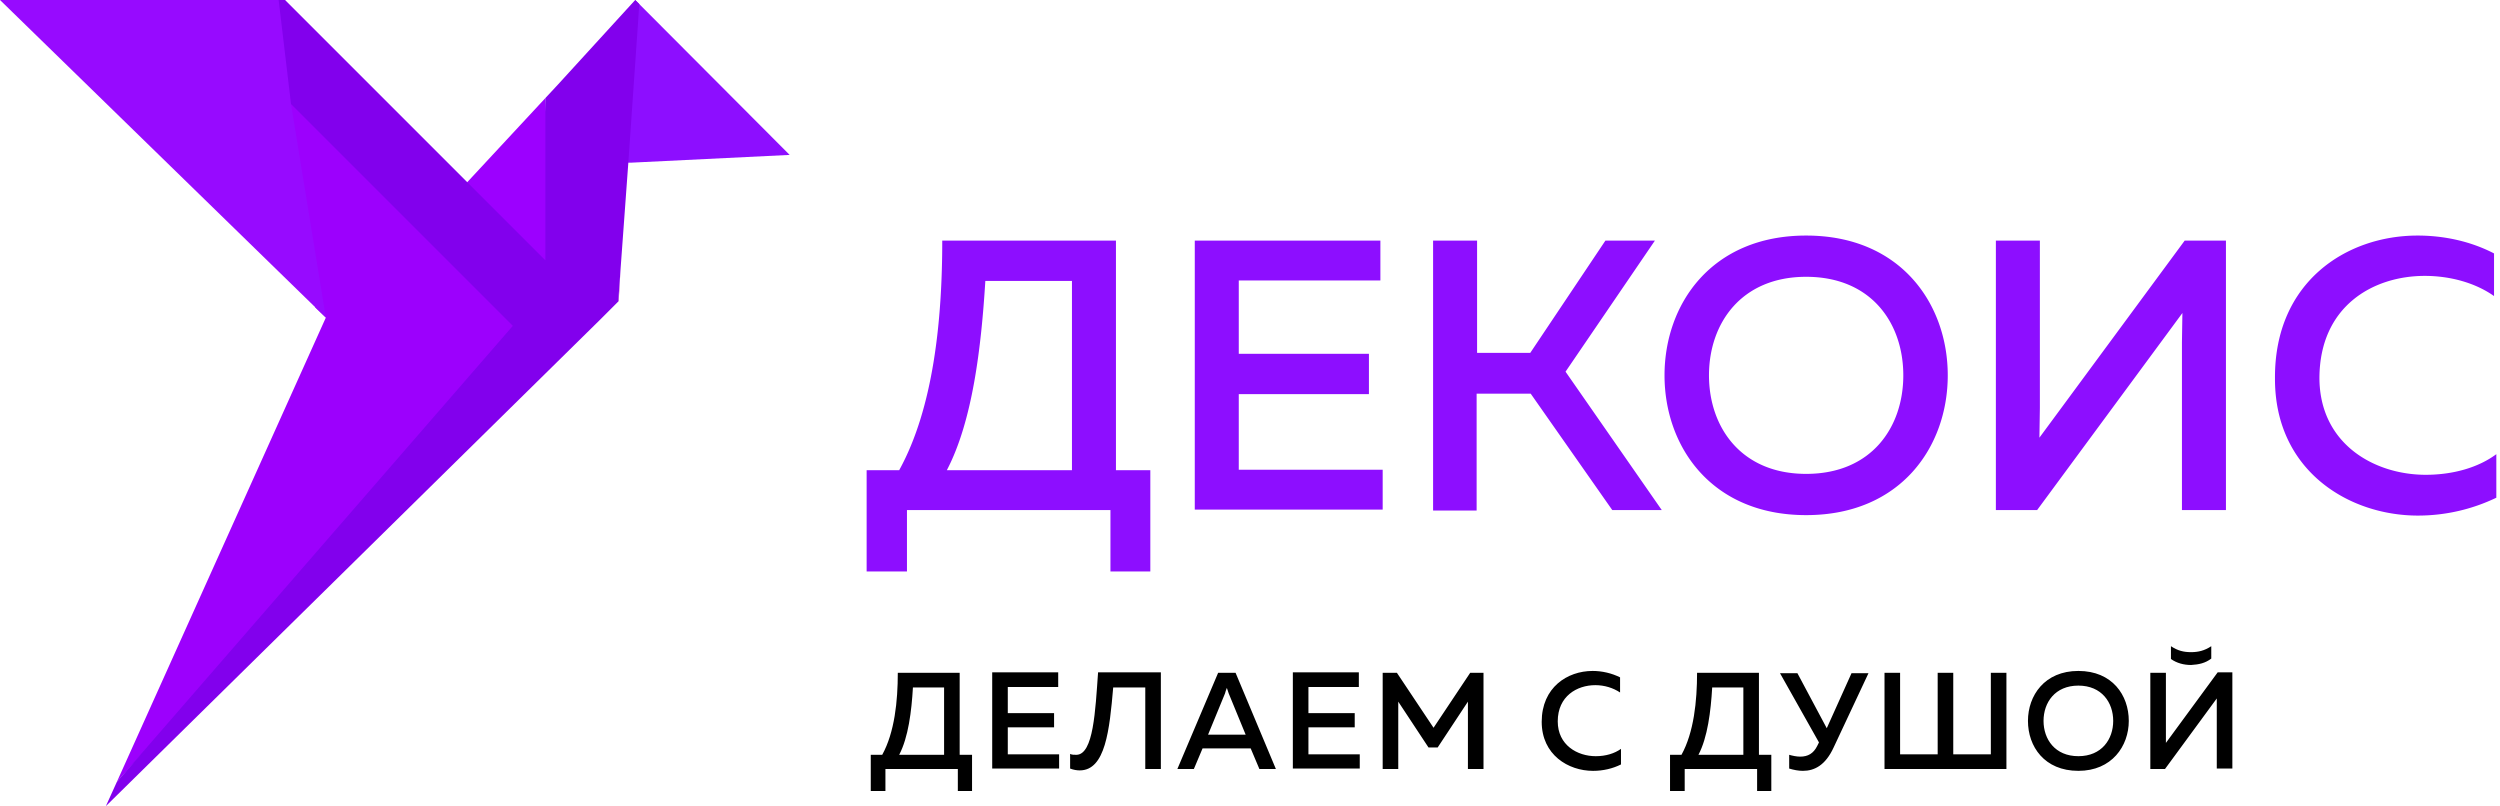 <svg xmlns="http://www.w3.org/2000/svg" viewBox="0 0 545.5 175.9" xmlns:v="https://vecta.io/nano"><path d="M58.6 16l10.2 51.1 2.3 2.2-45.6 101.3L119 67.5z" fill="#9c00fd"/><path d="M63.5 22.7L62.2 0H40.9 0l71.1 69.3z" fill="#970aff"/><path d="M119 21.4L96.8 45.3l24 15.1z" fill="#9c00ff"/><path d="M139.8 1.2L138.6 0 135 35.5h2.6l34.7-1.7z" fill="#8d0eff"/><path d="M135 65.7l.4-6.9-.5 7z" fill="#be08a8"/><path d="M138.6 0l-16.9 18.5-2.7 2.9v35.4l-16.9-16.9L62.2 0h-.9-.5l2.7 22.7 48.4 48.4-86.4 99.5-2.4 5.3L131 69.7l3.9-3.9.5-7 1.7-23.3L139.5.9z" fill="#8200ed"/><path d="M189.1 124.7v-22.1h7.1c7.5-13.6 9.4-32.8 9.4-50.1h37.9v50.1h7.5v22.1h-8.7v-13.4h-44.4v13.4h-8.8zm17.5-22.1h27.3V61.3H215c-.9 14.6-2.8 30.6-8.4 41.3zm94.6-50.1v8.7h-30.9v16h28.4V86h-28.4v16.5h31.4v8.7h-41V52.5h40.5zm11.5 58.8V52.5h9.6V77h11.6l16.4-24.5h10.8l-19.5 28.6 21 30.2h-10.8L334 85.9h-11.8v25.5h-9.5zm81.4-59.9c20.7 0 30.9 15 30.9 30.5s-10.2 30.5-30.9 30.5-30.9-15-30.9-30.5 10.2-30.5 30.9-30.5zm0 9c-14.2 0-21.2 10.2-21.2 21.5s7 21.5 21.2 21.5c14.3 0 21.2-10.2 21.2-21.5s-6.9-21.5-21.2-21.5zm82 50.9V74.7l.1-6.4-31.7 43h-9V52.5h9.6V89l-.1 6.5 31.7-43h9v58.8h-9.6zm51.4-59.9c5.9 0 11.7 1.3 16.7 3.9v9.3c-4.1-2.9-9.6-4.4-15.1-4.4-11.3 0-22.9 6.6-23 22.2 0 14.4 11.9 21.2 23.2 21.2 6 0 11.5-1.6 15.4-4.5v9.5a39.46 39.46 0 0 1-17.1 3.9c-15.2 0-31.3-9.9-31.2-30-.1-21 15.6-31.1 31.1-31.1z" fill="#8d0eff"/><path d="M190 172.6v-7.9h2.5c2.7-4.9 3.4-11.7 3.4-17.9h13.5v17.9h2.7v7.9H209v-4.8h-15.8v4.8H190zm6.2-7.9h9.8V150h-6.8c-.3 5.2-1 10.9-3 14.7zm34.7-17.9v3.1h-11v5.7H230v3.1h-10.1v5.9h11.2v3.1h-14.6v-21h14.4zm22.4 0v21h-3.4V150h-7c-.8 9.3-1.7 18.1-7.3 18.1-.6 0-1.3-.1-2.1-.4v-3.2c.4.2.8.2 1.4.2 3.7-.1 4.1-9.6 4.7-18h13.7zm3.6 21l8.9-21h3.8l8.8 21h-3.6l-1.9-4.5h-10.5l-1.9 4.5h-3.6zm6.7-7.5h8.2l-3.7-9-.4-1.2c-.2.5-.3.8-.4 1.2l-3.7 9zm32.9-13.5v3.1h-11v5.7h10.1v3.1h-10.1v5.9h11.2v3.1h-14.6v-21h14.4zm27.2 0v21h-3.4v-14.7l-6.6 10h-2l-6.6-10v14.7h-3.4v-21h3.1l8 12 8-12h2.9zm23.8-.4c2.1 0 4.2.5 6 1.4v3.3c-1.5-1-3.4-1.6-5.4-1.6-4 0-8.2 2.4-8.2 7.9 0 5.2 4.3 7.6 8.3 7.6 2.2 0 4.1-.6 5.5-1.6v3.4c-1.8.9-3.9 1.4-6.1 1.4-5.4 0-11.2-3.5-11.2-10.7 0-7.5 5.6-11.1 11.1-11.1zm16.9 26.2v-7.9h2.5c2.7-4.9 3.4-11.7 3.4-17.9h13.5v17.9h2.7v7.9h-3.1v-4.8h-15.8v4.8h-3.2zm6.2-7.9h9.8V150h-6.8c-.3 5.2-1 10.9-3 14.7zm22.8 3.5c-1 0-2-.2-3-.5v-3c.7.2 1.6.4 2.4.4 1.7 0 2.9-.7 3.7-2.3l.4-.8-8.5-15.1h3.8l6.4 12 5.4-12h3.7l-7.6 16.2c-1.8 3.9-4.2 5.1-6.7 5.1zm17.8-.4v-21h3.4v17.8h8.2v-17.8h3.4v17.8h8.2v-17.8h3.4v21h-26.6zm42.3-21.4c7.4 0 11 5.3 11 10.9 0 5.5-3.7 10.9-11 10.9-7.4 0-11-5.3-11-10.9 0-5.5 3.6-10.9 11-10.9zm0 3.2c-5.1 0-7.6 3.7-7.6 7.7s2.5 7.7 7.6 7.7 7.6-3.7 7.6-7.7-2.5-7.7-7.6-7.7zm30.2 18.2v-13.1-2.3l-11.3 15.4h-3.2v-21h3.4v13 2.3l11.3-15.4h3.2v21h-3.4zm-1.2-24.1V141c-1.5 1-2.9 1.3-4.4 1.3-1.6 0-2.9-.3-4.4-1.3v2.8c1.3.9 2.8 1.3 4.4 1.3 1.7-.1 3.1-.4 4.4-1.4z"/></svg>
